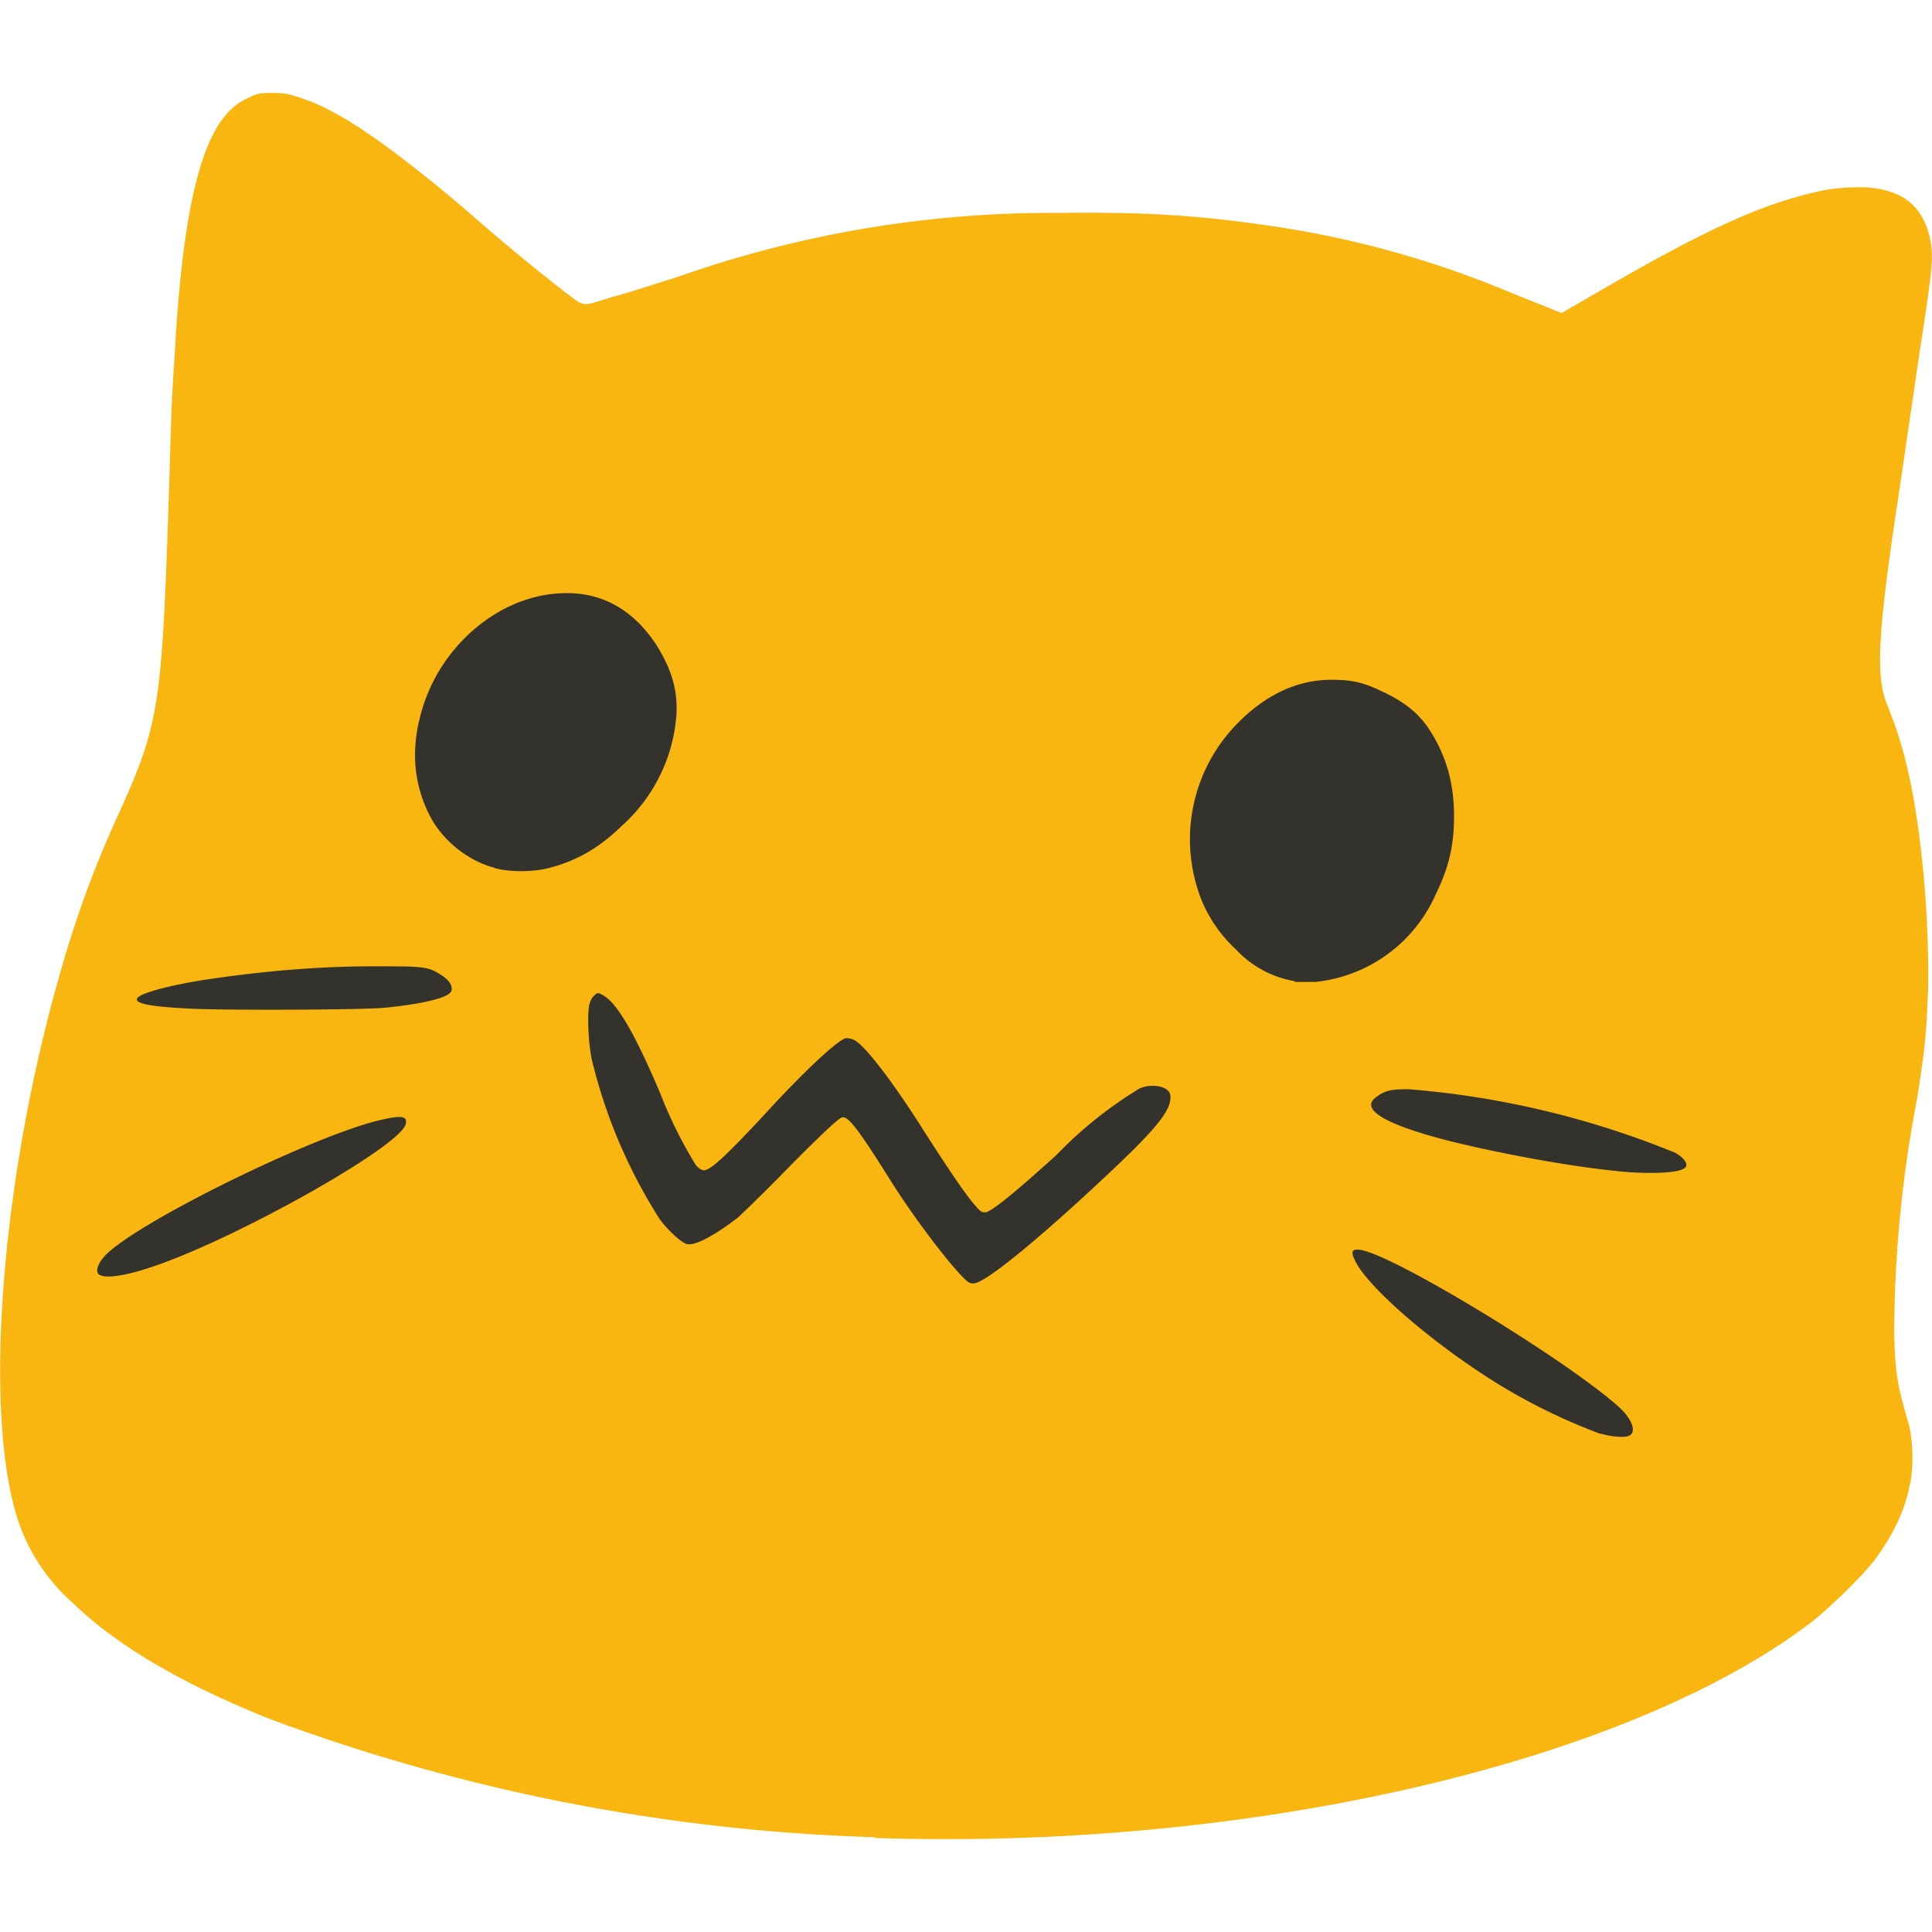 <?xml version="1.0" encoding="UTF-8" standalone="no"?>
<svg
   width="16"
   height="16"
   viewBox="0 0 4.233 4.233"
   version="1.1"
   id="svg2"
   sodipodi:docname="image.svg"
   inkscape:version="1.3.2 (091e20ef0f, 2023-11-25)"
   xmlns:inkscape="http://www.inkscape.org/namespaces/inkscape"
   xmlns:sodipodi="http://sodipodi.sourceforge.net/DTD/sodipodi-0.dtd"
   xmlns="http://www.w3.org/2000/svg"
   xmlns:svg="http://www.w3.org/2000/svg">
  <defs
     id="defs2" />
  <sodipodi:namedview
     id="namedview2"
     pagecolor="#ffffff"
     bordercolor="#000000"
     borderopacity="0.25"
     inkscape:showpageshadow="2"
     inkscape:pageopacity="0.0"
     inkscape:pagecheckerboard="0"
     inkscape:deskcolor="#d1d1d1"
     inkscape:zoom="10.657741"
     inkscape:cx="15.434791"
     inkscape:cy="2.1111416"
     inkscape:window-width="1280"
     inkscape:window-height="731"
     inkscape:window-x="0"
     inkscape:window-y="0"
     inkscape:window-maximized="1"
     inkscape:current-layer="svg2" />
  <g
     id="g1"
     transform="matrix(0.543,0,0,0.543,-0.177,-0.114)">
    <path
       style="fill:#fab610;fill-opacity:1;stroke-width:0.006"
       d="M 3.855,7.623 A 7.658,7.658 0 0 1 1.42,7.148 C 1.067,7.008 0.798,6.851 0.62,6.678 A 0.768,0.768 0 0 1 0.396,6.336 C 0.259,5.903 0.33,4.977 0.563,4.156 0.627,3.925 0.705,3.712 0.8,3.504 0.971,3.128 0.98,3.064 1.009,2.15 1.018,1.857 1.018,1.828 1.031,1.637 1.058,1.148 1.115,0.853 1.213,0.705 c 0.036,-0.051 0.067,-0.078 0.115,-0.1 0.036,-0.018 0.044,-0.02 0.098,-0.02 0.049,0 0.067,0.004 0.113,0.02 0.102,0.033 0.213,0.098 0.36,0.206 A 5.882,5.882 0 0 1 2.245,1.091 8.457,8.457 0 0 0 2.605,1.388 c 0.084,0.062 0.062,0.06 0.186,0.022 0.06,-0.016 0.182,-0.055 0.273,-0.084 A 4.535,4.535 0 0 1 4.6,1.069 c 0.34,-0.004 0.557,0.009 0.843,0.051 A 3.973,3.973 0 0 1 6.42,1.39 L 6.627,1.473 6.831,1.355 C 7.217,1.133 7.435,1.035 7.648,0.986 c 0.082,-0.022 0.213,-0.027 0.273,-0.011 0.111,0.024 0.173,0.093 0.195,0.209 0.011,0.071 0.007,0.115 -0.044,0.444 l -0.08,0.546 c -0.089,0.582 -0.1,0.761 -0.051,0.881 0.044,0.109 0.071,0.198 0.098,0.333 0.047,0.244 0.071,0.55 0.067,0.808 -0.007,0.182 -0.011,0.229 -0.044,0.444 a 5.05,5.05 0 0 0 -0.093,0.95 c 0.004,0.155 0.011,0.204 0.058,0.364 0.018,0.067 0.022,0.18 0.004,0.251 -0.02,0.1 -0.06,0.186 -0.133,0.289 -0.044,0.062 -0.178,0.193 -0.255,0.255 -0.741,0.573 -2.275,0.928 -3.787,0.877 z"
       id="path1" />
    <path
       style="fill:#34322c;fill-opacity:1;stroke-width:0.006"
       d="M 6.785,5.996 A 2.375,2.375 0 0 1 6.385,5.803 C 6.121,5.643 5.839,5.401 5.792,5.293 c -0.016,-0.033 -0.011,-0.044 0.022,-0.04 0.133,0.018 0.832,0.444 1.043,0.633 0.049,0.044 0.071,0.093 0.049,0.113 -0.013,0.013 -0.067,0.011 -0.12,-0.004 z M 4.223,5.375 C 4.159,5.315 4.021,5.133 3.926,4.984 3.79,4.767 3.752,4.718 3.726,4.718 c -0.011,0 -0.06,0.044 -0.2,0.184 C 3.426,5.006 3.324,5.104 3.302,5.124 3.206,5.197 3.131,5.237 3.098,5.23 3.075,5.224 3.022,5.175 2.989,5.131 A 2.12,2.12 0 0 1 2.716,4.494 C 2.7,4.431 2.694,4.294 2.705,4.26 c 0.004,-0.016 0.013,-0.029 0.022,-0.036 0.011,-0.009 0.013,-0.009 0.029,0 0.058,0.029 0.129,0.151 0.233,0.395 a 1.782,1.782 0 0 0 0.144,0.291 c 0.011,0.013 0.022,0.022 0.033,0.022 0.027,0 0.089,-0.058 0.242,-0.222 0.166,-0.182 0.306,-0.311 0.333,-0.311 0.009,0 0.022,0.002 0.031,0.007 0.044,0.022 0.153,0.164 0.28,0.364 0.102,0.16 0.178,0.271 0.209,0.304 0.022,0.027 0.029,0.029 0.044,0.027 0.027,-0.007 0.118,-0.08 0.286,-0.233 A 1.654,1.654 0 0 1 4.924,4.602 C 4.973,4.58 5.038,4.593 5.047,4.624 5.06,4.678 5.004,4.751 4.829,4.917 4.538,5.193 4.312,5.379 4.259,5.388 c -0.013,0.002 -0.022,0 -0.036,-0.013 z M 0.729,5.355 c -0.024,-0.013 -0.007,-0.058 0.044,-0.1 0.171,-0.144 0.804,-0.453 1.072,-0.522 0.098,-0.024 0.127,-0.022 0.118,0.013 -0.022,0.089 -0.677,0.459 -1.021,0.575 -0.107,0.036 -0.186,0.049 -0.213,0.033 z M 6.904,4.94 C 6.716,4.926 6.416,4.873 6.179,4.815 5.919,4.749 5.812,4.687 5.877,4.638 c 0.038,-0.029 0.062,-0.033 0.133,-0.033 a 3.596,3.596 0 0 1 1.077,0.257 c 0.036,0.022 0.051,0.044 0.04,0.058 -0.016,0.02 -0.107,0.027 -0.222,0.02 z M 1.1,4.28 c -0.151,-0.007 -0.222,-0.018 -0.222,-0.038 0,-0.02 0.109,-0.051 0.251,-0.075 0.231,-0.036 0.468,-0.058 0.701,-0.058 0.2,0 0.222,0 0.273,0.033 0.036,0.022 0.051,0.047 0.044,0.067 -0.011,0.027 -0.111,0.051 -0.266,0.067 -0.089,0.009 -0.639,0.011 -0.781,0.004 z M 5.55,4.169 A 0.422,0.422 0 0 1 5.313,4.041 0.57,0.57 0 0 1 5.18,3.856 0.666,0.666 0 0 1 5.326,3.122 c 0.111,-0.111 0.24,-0.171 0.377,-0.169 0.08,0 0.127,0.011 0.204,0.049 0.104,0.049 0.162,0.102 0.211,0.193 0.051,0.093 0.075,0.191 0.075,0.309 0,0.12 -0.022,0.209 -0.075,0.317 A 0.597,0.597 0 0 1 5.633,4.172 H 5.55 Z M 2.323,3.712 C 2.212,3.683 2.108,3.599 2.057,3.495 1.994,3.368 1.983,3.228 2.028,3.077 c 0.075,-0.262 0.311,-0.462 0.559,-0.473 0.16,-0.009 0.291,0.062 0.386,0.206 0.062,0.098 0.089,0.184 0.082,0.289 A 0.666,0.666 0 0 1 2.833,3.544 c -0.091,0.089 -0.186,0.142 -0.295,0.169 -0.064,0.016 -0.155,0.016 -0.215,0 z"
       id="path2" />
  </g>
</svg>
